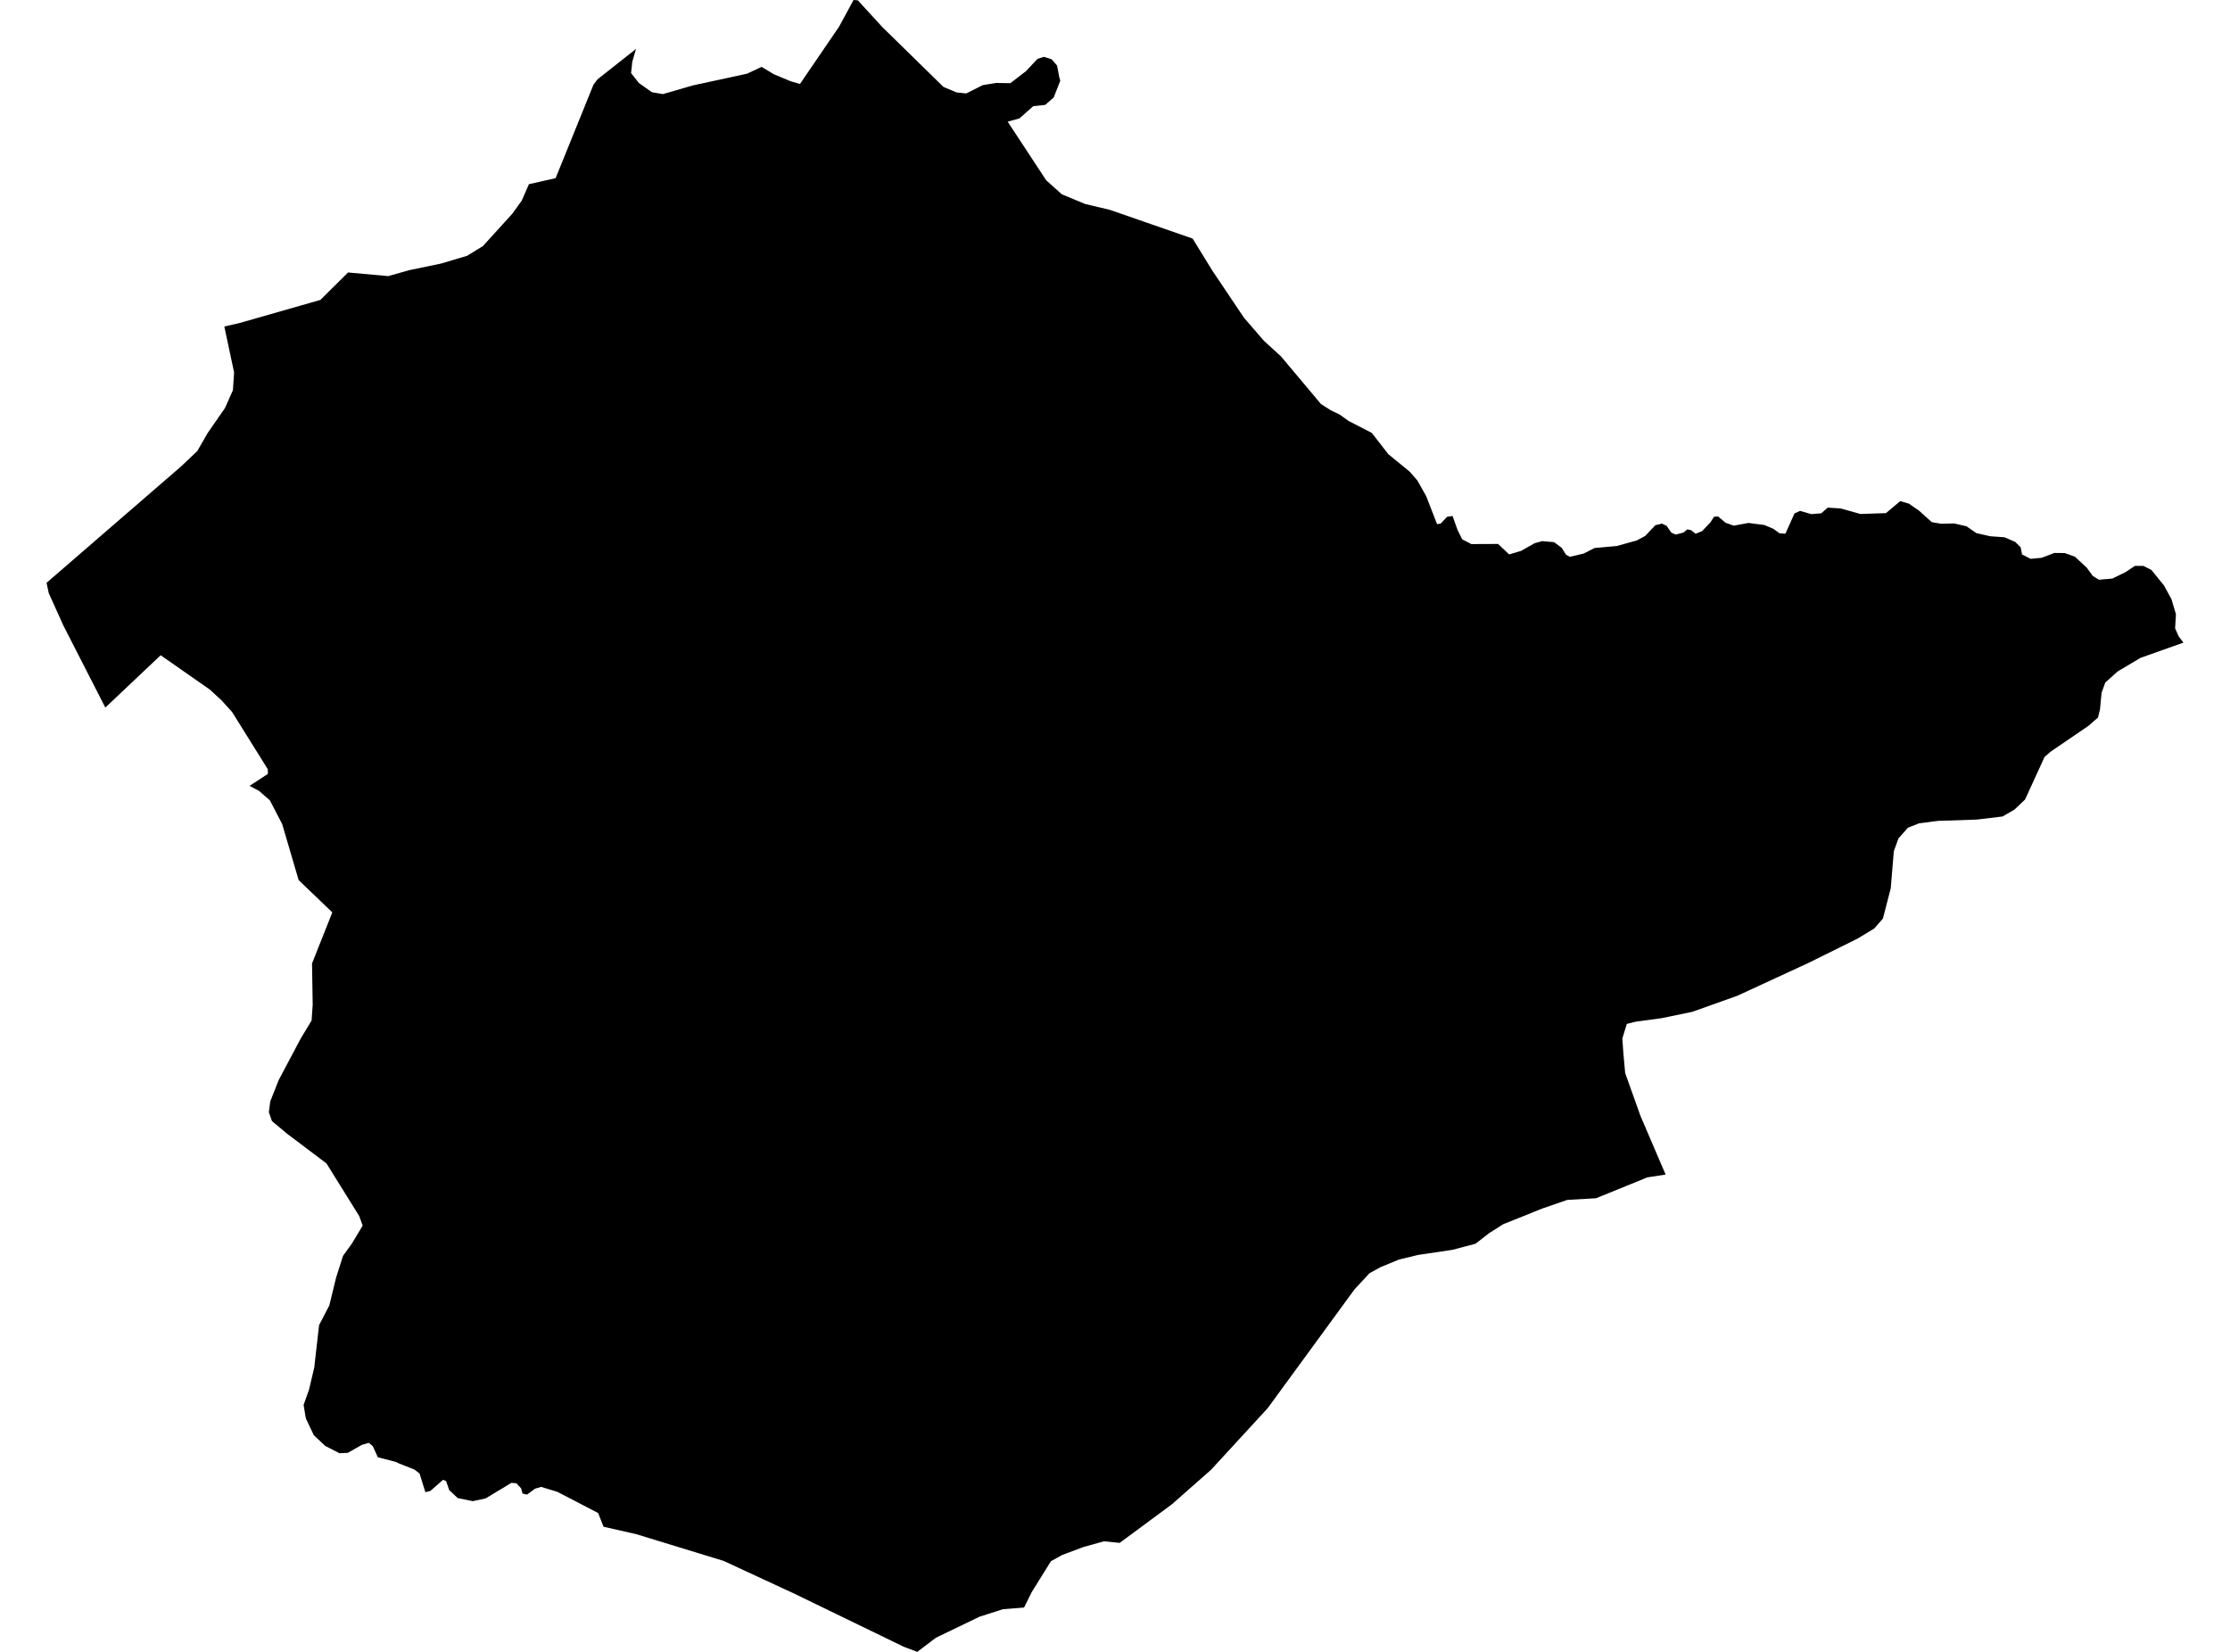 <?xml version='1.0'?>
<svg  baseProfile = 'tiny' width = '540' height = '400' stroke-linecap = 'round' stroke-linejoin = 'round' version='1.1' xmlns='http://www.w3.org/2000/svg'>
<path id='0313201001' title='0313201001'  d='M 288.794 57.77 293.586 65.552 301.261 76.978 306.106 82.571 310.191 86.295 319.868 97.828 322.271 99.363 324.473 100.417 326.502 101.899 332.188 104.835 336.179 109.974 341.385 114.232 343.227 116.355 345.35 120.132 347.992 126.926 348.86 126.779 350.435 125.138 351.743 124.951 352.945 128.314 354.079 130.597 356.282 131.745 362.755 131.718 365.452 134.254 368.308 133.4 371.632 131.531 373.434 131.037 376.317 131.278 378.172 132.653 379.213 134.321 380.121 134.828 383.471 134.054 386.114 132.706 391.52 132.212 396.339 130.877 398.381 129.783 400.851 127.18 402.439 126.793 403.56 127.313 404.722 128.982 405.789 129.449 407.658 128.955 408.606 128.168 409.567 128.421 410.581 129.262 412.183 128.595 414.145 126.526 415.053 125.138 416.027 125.044 417.843 126.579 419.831 127.287 423.382 126.633 427.24 127.127 429.442 128.061 430.924 129.142 432.339 129.235 434.541 124.323 435.876 123.709 438.625 124.497 441.015 124.297 442.59 122.922 445.727 123.122 450.479 124.457 456.685 124.257 460.142 121.347 462.251 121.961 464.708 123.669 467.778 126.432 469.993 126.82 473.21 126.753 476.173 127.434 478.576 129.089 481.926 129.85 485.41 130.103 487.986 131.224 489.308 132.519 489.642 134.268 491.724 135.322 494.393 135.069 497.477 133.894 499.986 133.921 502.456 134.815 505.312 137.458 506.78 139.473 508.275 140.381 511.492 140.101 514.589 138.606 516.965 137.031 519.034 137.031 520.969 138.018 524.013 141.769 525.828 145.093 526.909 148.737 526.709 152.167 527.577 154.103 528.725 155.611 518.34 159.295 512.814 162.579 509.797 165.275 508.903 167.758 508.516 171.789 508.035 173.751 506.687 174.912 505.739 175.753 496.529 182.04 495.088 183.308 490.376 193.6 487.813 196.042 484.93 197.711 478.71 198.458 469.246 198.779 464.708 199.366 462.011 200.434 459.715 203.037 458.594 206.12 457.847 215.103 455.951 222.431 453.869 224.821 449.824 227.277 437.971 233.15 420.712 241.119 409.78 245.016 402.346 246.551 396.072 247.405 393.936 247.939 392.855 251.463 393.082 254.747 393.536 259.832 397.26 270.257 403.333 284.42 398.915 285.1 386.475 290.159 379.507 290.56 373.407 292.669 364.01 296.446 360.633 298.582 357.296 301.171 351.757 302.64 343.401 303.881 338.756 305.002 334.297 306.844 331.641 308.299 327.997 312.223 314.703 330.417 306.961 341.002 293.266 355.898 283.789 364.254 271.135 373.611 267.344 373.224 262.352 374.612 257.186 376.548 254.49 378.043 249.818 385.557 247.976 389.268 247.962 389.268 242.85 389.669 237.204 391.484 226.619 396.583 222.121 400 218.837 398.759 192.341 385.904 175.269 377.989 154.086 371.502 146.157 369.7 144.836 366.376 134.971 361.251 131.034 360.049 129.552 360.49 127.617 361.918 126.536 361.664 126.188 360.396 125.027 359.168 123.839 359.075 117.592 362.839 114.469 363.507 110.838 362.759 108.783 360.837 108.022 358.634 107.274 358.341 104.204 361.037 103.003 361.331 101.601 356.819 100.373 355.858 96.783 354.443 95.755 353.976 91.497 352.882 90.269 350.172 89.308 349.384 87.613 349.878 84.236 351.8 82.22 351.907 78.736 350.118 75.987 347.529 74.131 343.605 73.984 343.057 73.517 340.201 74.825 336.53 76.12 331.044 76.187 330.337 77.268 320.873 79.737 316.134 81.393 309.354 83.061 304.108 85.263 301.051 87.826 296.766 86.972 294.444 79.057 281.723 70.527 275.289 69.58 274.582 65.855 271.472 65.108 269.323 65.442 266.707 67.497 261.528 72.77 251.57 75.453 247.112 75.72 243.294 75.559 233.297 80.472 220.936 72.316 213.114 68.338 199.566 65.348 193.8 62.692 191.491 60.436 190.289 64.868 187.406 64.841 186.258 56.205 172.416 53.615 169.56 50.799 166.97 38.906 158.668 25.504 171.335 15.333 151.447 11.796 143.598 11.275 141.129 43.871 112.924 47.782 109.213 50.292 104.849 54.483 98.802 56.405 94.477 56.685 90.179 54.323 79.074 58.1 78.193 77.575 72.627 84.289 65.979 93.993 66.86 94.006 66.86 99.105 65.419 106.767 63.83 113.121 61.935 116.938 59.586 124.013 51.804 126.335 48.587 128.084 44.596 134.544 43.141 143.714 20.503 144.675 19.221 154.019 11.84 153.111 14.923 152.818 17.699 154.713 20.102 157.863 22.331 160.52 22.785 167.754 20.689 180.889 17.846 184.426 16.191 187.362 17.966 191.447 19.675 193.716 20.329 203.193 6.447 206.69 0 207.732 0.08 213.631 6.527 228.461 21.05 231.638 22.385 233.974 22.625 237.991 20.609 241.222 20.089 244.652 20.142 248.43 17.246 251.233 14.256 252.768 13.762 254.663 14.362 255.971 15.871 256.492 18.62 256.745 19.555 255.157 23.599 253.101 25.401 250.205 25.708 246.855 28.672 244.011 29.459 253.342 43.661 257.106 47.038 262.752 49.388 268.759 50.816 288.794 57.77 Z' />
</svg>